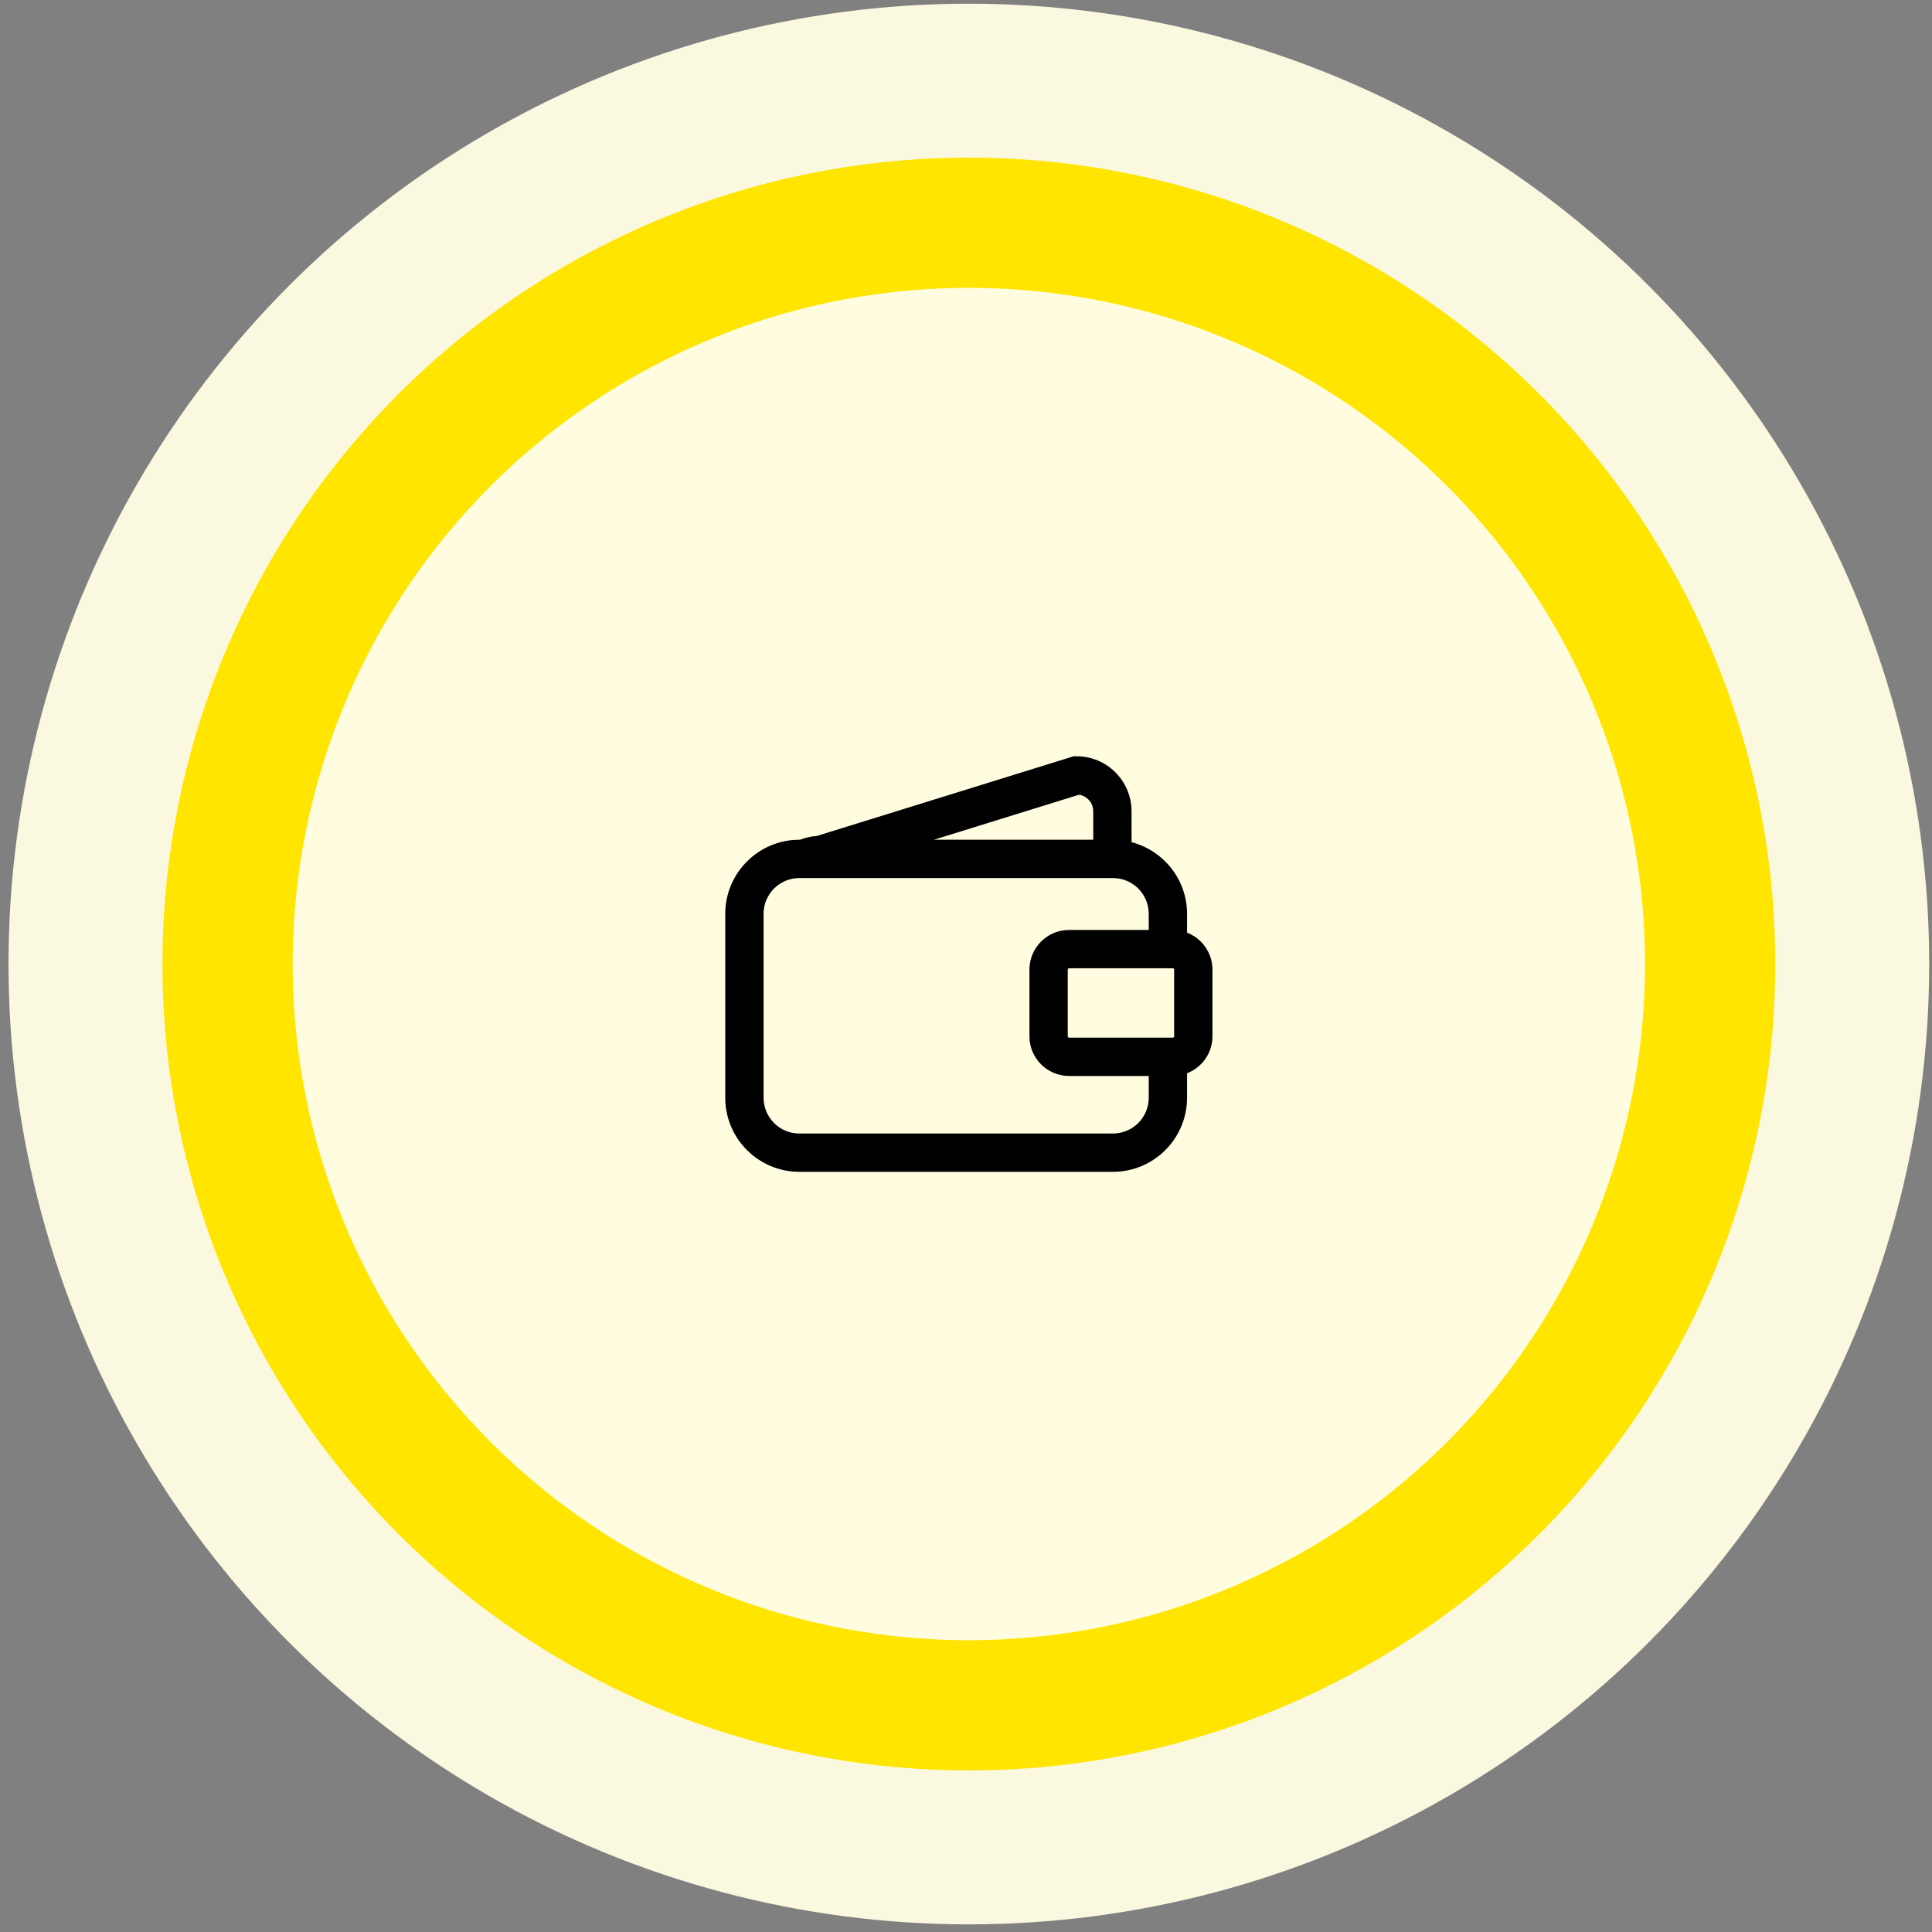 <svg width="115" height="115" viewBox="0 0 115 115" fill="none" xmlns="http://www.w3.org/2000/svg">
<rect x="0" y="0" width="115" height="115" fill="#808080" stroke="none"/>
<circle cx="57.67" cy="57.383" r="57.163" fill="#FBF8E0"/>
<circle cx="57.67" cy="57.383" r="48" fill="#FFE500"/>
<circle cx="57.669" cy="57.383" r="40.249" fill="#FFFCE0"/>
<g clip-path="url(#clip0_24_142)">
<path d="M70.658 55.514V54.394C70.658 52.346 69.252 50.625 67.356 50.131L67.353 48.285C67.353 46.482 65.886 45.016 64.083 45.016H63.91L48.609 49.763C48.26 49.783 47.929 49.863 47.619 49.985H47.579C45.148 49.985 43.17 51.963 43.17 54.394V65.342C43.17 67.773 45.148 69.751 47.579 69.751H66.249C68.68 69.751 70.658 67.773 70.658 65.342V63.886C71.54 63.544 72.17 62.688 72.17 61.685V57.714C72.169 56.712 71.54 55.856 70.658 55.514ZM69.889 61.685C69.889 61.73 69.854 61.765 69.809 61.765H63.636C63.592 61.765 63.557 61.73 63.557 61.685V57.714C63.557 57.67 63.592 57.634 63.636 57.634H69.809C69.853 57.634 69.889 57.67 69.889 57.714V61.685ZM64.224 47.306C64.704 47.375 65.073 47.788 65.073 48.286L65.076 49.985H55.59L64.224 47.306ZM66.249 67.471H47.579C46.404 67.471 45.451 66.517 45.451 65.341V54.394C45.451 53.218 46.404 52.265 47.579 52.265H66.249C67.424 52.265 68.377 53.218 68.377 54.394V55.354H63.636C62.335 55.354 61.276 56.413 61.276 57.714V61.685C61.276 62.987 62.335 64.046 63.636 64.046H68.377V65.342C68.377 66.517 67.424 67.471 66.249 67.471Z" fill="black"/>
</g>
<defs>
<clipPath id="clip0_24_142">
<rect width="29" height="29" fill="white" transform="translate(43.17 42.883)"/>
</clipPath>
</defs>
</svg>
